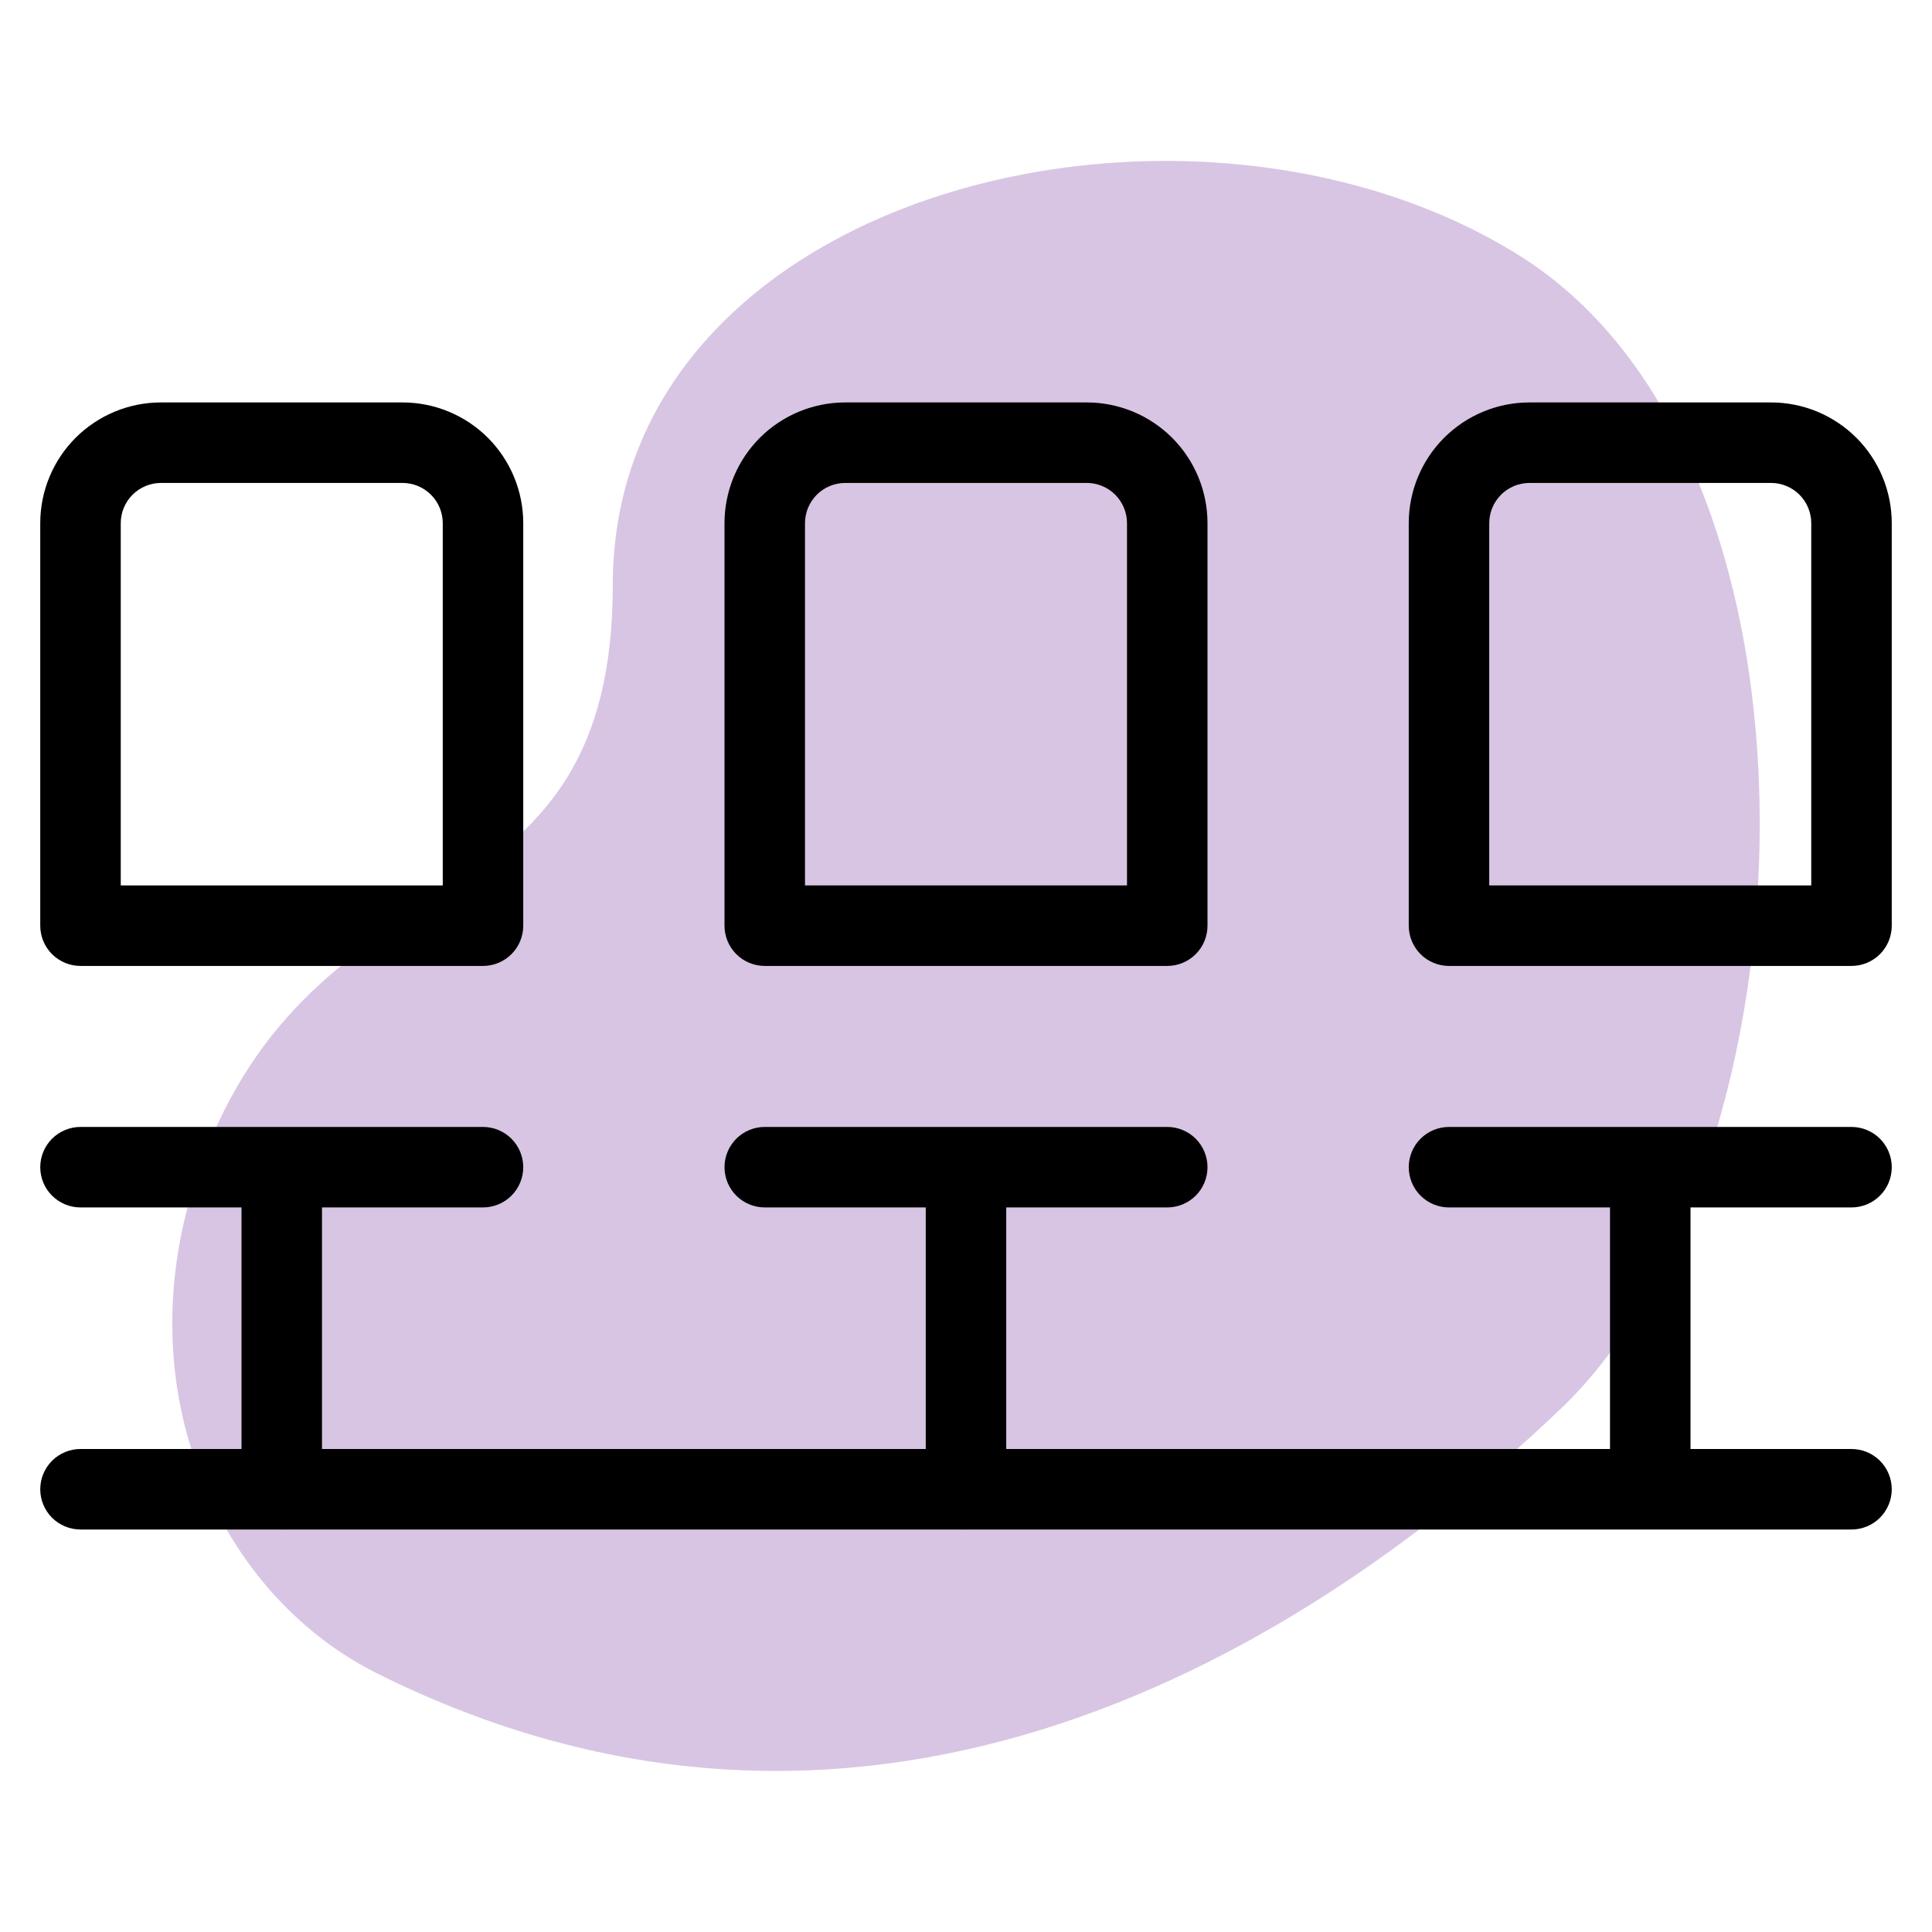 <svg width="60" height="60" viewBox="0 0 60 60" fill="none" xmlns="http://www.w3.org/2000/svg">
<path d="M6.575 35.323C3.505 42.491 6.575 49.401 11.695 51.961C26.463 59.343 39.845 51.961 48.46 43.761C56.435 36.173 57.418 14.331 47.18 7.933C36.945 1.533 19.03 5.891 19.03 18.168C19.03 28.928 10.415 26.366 6.575 35.323Z" fill="#D8C5E3"/>
<path fill-rule="evenodd" clip-rule="evenodd" d="M1.25 46.25C1.25 45.919 1.382 45.6 1.616 45.366C1.851 45.132 2.168 45 2.5 45H57.5C57.831 45 58.15 45.132 58.384 45.366C58.618 45.6 58.75 45.919 58.75 46.25C58.75 46.581 58.618 46.9 58.384 47.134C58.15 47.368 57.831 47.5 57.5 47.5H2.5C2.168 47.5 1.851 47.368 1.616 47.134C1.382 46.9 1.25 46.581 1.25 46.25Z" fill="black"/>
<path fill-rule="evenodd" clip-rule="evenodd" d="M1.25 16.248C1.25 15.254 1.645 14.3 2.348 13.596C3.052 12.893 4.005 12.498 5 12.498H12.5C13.495 12.498 14.448 12.893 15.152 13.596C15.855 14.3 16.25 15.254 16.25 16.248V28.748C16.25 29.08 16.118 29.398 15.884 29.632C15.649 29.866 15.332 29.998 15 29.998H2.5C2.168 29.998 1.851 29.866 1.616 29.632C1.382 29.398 1.25 29.08 1.25 28.748V16.248ZM5 14.998C4.668 14.998 4.351 15.13 4.116 15.364C3.882 15.599 3.75 15.916 3.75 16.248V27.498H13.75V16.248C13.75 15.916 13.618 15.599 13.384 15.364C13.149 15.13 12.832 14.998 12.5 14.998H5ZM43.75 16.248C43.75 15.254 44.145 14.3 44.848 13.596C45.552 12.893 46.505 12.498 47.5 12.498H55C55.995 12.498 56.948 12.893 57.652 13.596C58.355 14.3 58.75 15.254 58.75 16.248V28.748C58.75 29.08 58.618 29.398 58.384 29.632C58.15 29.866 57.831 29.998 57.5 29.998H45C44.669 29.998 44.35 29.866 44.116 29.632C43.882 29.398 43.75 29.08 43.75 28.748V16.248ZM47.5 14.998C47.169 14.998 46.85 15.13 46.616 15.364C46.382 15.599 46.25 15.916 46.25 16.248V27.498H56.25V16.248C56.25 15.916 56.118 15.599 55.884 15.364C55.65 15.13 55.331 14.998 55 14.998H47.5ZM22.5 16.248C22.5 15.254 22.895 14.3 23.598 13.596C24.302 12.893 25.255 12.498 26.25 12.498H33.75C34.745 12.498 35.698 12.893 36.402 13.596C37.105 14.3 37.5 15.254 37.5 16.248V28.748C37.5 29.08 37.368 29.398 37.134 29.632C36.9 29.866 36.581 29.998 36.25 29.998H23.75C23.419 29.998 23.101 29.866 22.866 29.632C22.632 29.398 22.5 29.08 22.5 28.748V16.248ZM26.25 14.998C25.919 14.998 25.601 15.13 25.366 15.364C25.132 15.599 25 15.916 25 16.248V27.498H35V16.248C35 15.916 34.868 15.599 34.634 15.364C34.4 15.13 34.081 14.998 33.75 14.998H26.25ZM1.25 36.248C1.25 35.916 1.382 35.599 1.616 35.364C1.851 35.13 2.168 34.998 2.5 34.998H15C15.332 34.998 15.649 35.13 15.884 35.364C16.118 35.599 16.25 35.916 16.25 36.248C16.25 36.58 16.118 36.898 15.884 37.132C15.649 37.366 15.332 37.498 15 37.498H10V46.248C10 46.58 9.868 46.898 9.634 47.132C9.399 47.366 9.082 47.498 8.75 47.498C8.418 47.498 8.101 47.366 7.866 47.132C7.632 46.898 7.5 46.58 7.5 46.248V37.498H2.5C2.168 37.498 1.851 37.366 1.616 37.132C1.382 36.898 1.25 36.58 1.25 36.248ZM43.75 36.248C43.75 35.916 43.882 35.599 44.116 35.364C44.35 35.13 44.669 34.998 45 34.998H57.5C57.831 34.998 58.15 35.13 58.384 35.364C58.618 35.599 58.75 35.916 58.75 36.248C58.75 36.58 58.618 36.898 58.384 37.132C58.15 37.366 57.831 37.498 57.5 37.498H52.5V46.248C52.5 46.58 52.368 46.898 52.134 47.132C51.9 47.366 51.581 47.498 51.25 47.498C50.919 47.498 50.6 47.366 50.366 47.132C50.132 46.898 50 46.58 50 46.248V37.498H45C44.669 37.498 44.35 37.366 44.116 37.132C43.882 36.898 43.75 36.58 43.75 36.248ZM22.5 36.248C22.5 35.916 22.632 35.599 22.866 35.364C23.101 35.13 23.419 34.998 23.75 34.998H36.25C36.581 34.998 36.9 35.13 37.134 35.364C37.368 35.599 37.5 35.916 37.5 36.248C37.5 36.58 37.368 36.898 37.134 37.132C36.9 37.366 36.581 37.498 36.25 37.498H31.25V46.248C31.25 46.58 31.118 46.898 30.884 47.132C30.649 47.366 30.331 47.498 30 47.498C29.669 47.498 29.351 47.366 29.116 47.132C28.882 46.898 28.75 46.58 28.75 46.248V37.498H23.75C23.419 37.498 23.101 37.366 22.866 37.132C22.632 36.898 22.5 36.58 22.5 36.248Z" fill="black"/>
</svg>
